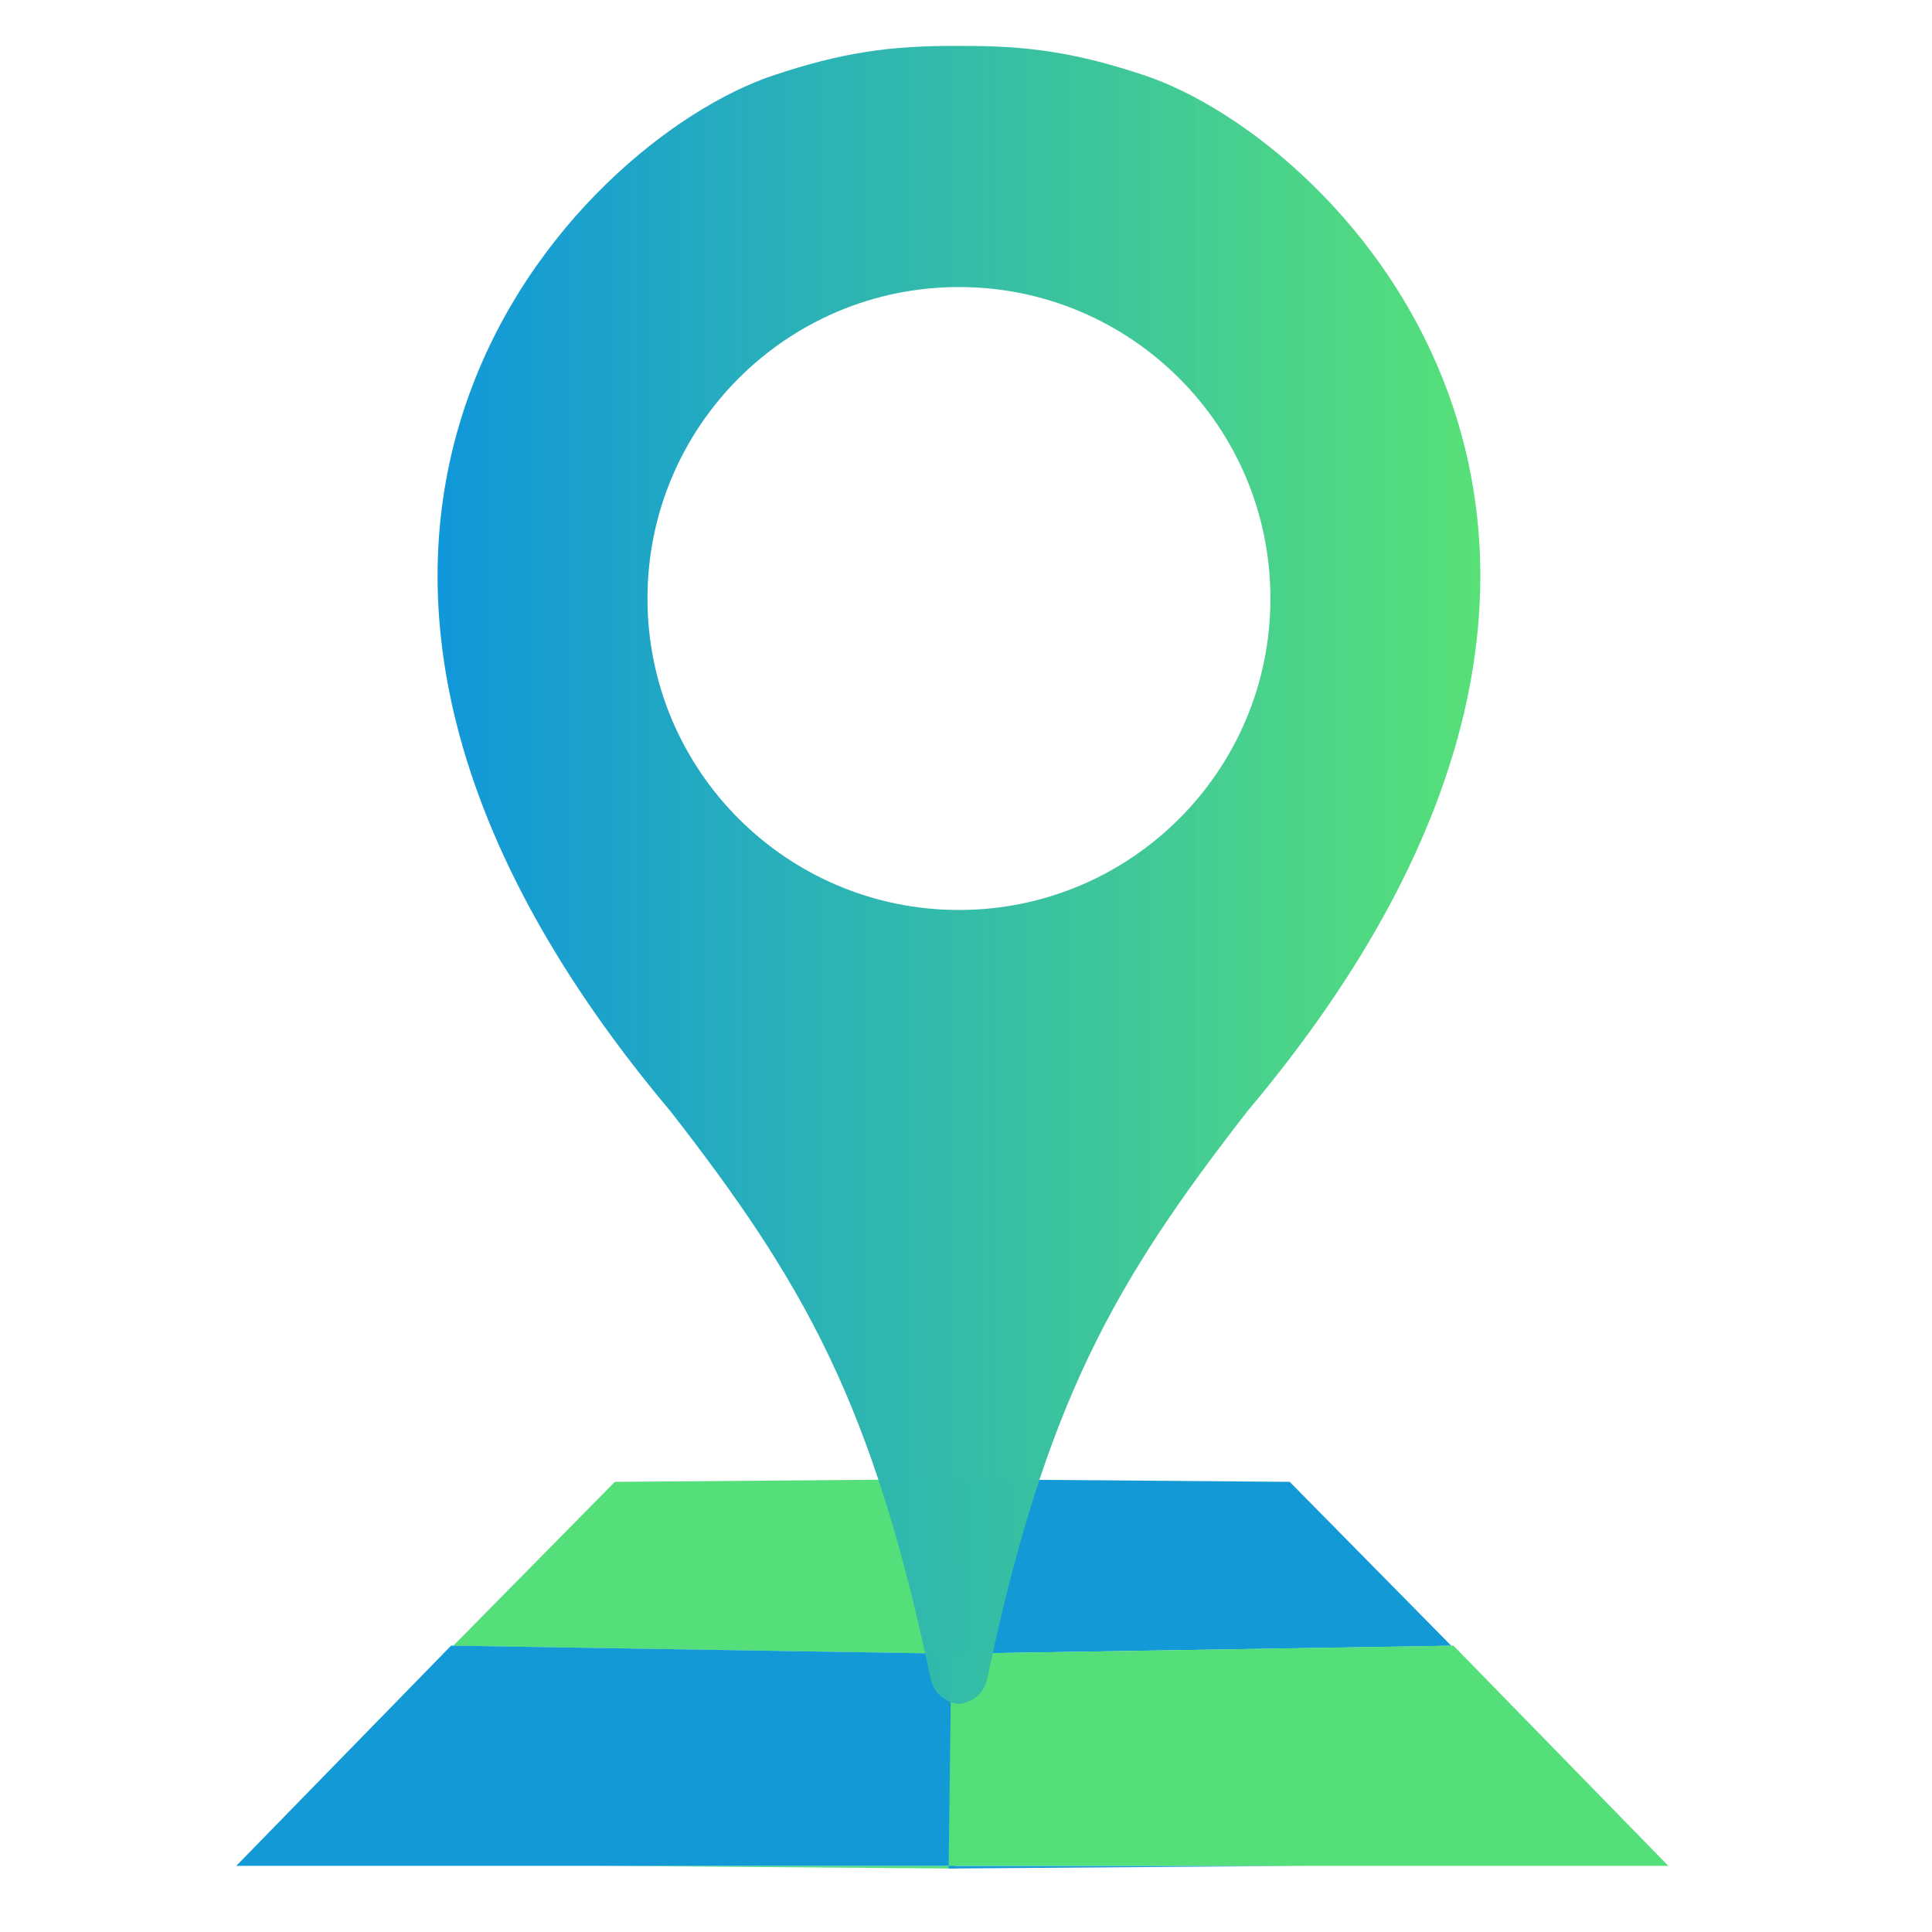 <?xml version="1.0" encoding="UTF-8" standalone="no"?>
<!-- Created with Inkscape (http://www.inkscape.org/) -->

<svg
   width="210mm"
   height="210mm"
   viewBox="0 0 210 210"
   version="1.1"
   id="svg1"
   xml:space="preserve"
   inkscape:version="1.4 (e7c3feb100, 2024-10-09)"
   sodipodi:docname="logo.svg"
   inkscape:export-filename="logo.png"
   inkscape:export-xdpi="96"
   inkscape:export-ydpi="96"
   xmlns:inkscape="http://www.inkscape.org/namespaces/inkscape"
   xmlns:sodipodi="http://sodipodi.sourceforge.net/DTD/sodipodi-0.dtd"
   xmlns:xlink="http://www.w3.org/1999/xlink"
   xmlns="http://www.w3.org/2000/svg"
   xmlns:svg="http://www.w3.org/2000/svg"><sodipodi:namedview
     id="namedview1"
     pagecolor="#ffffff"
     bordercolor="#000000"
     borderopacity="0.25"
     inkscape:showpageshadow="2"
     inkscape:pageopacity="0.0"
     inkscape:pagecheckerboard="0"
     inkscape:deskcolor="#d1d1d1"
     inkscape:document-units="mm"
     inkscape:zoom="0.80858317"
     inkscape:cx="345.66636"
     inkscape:cy="205.29737"
     inkscape:window-width="3432"
     inkscape:window-height="2136"
     inkscape:window-x="0"
     inkscape:window-y="0"
     inkscape:window-maximized="1"
     inkscape:current-layer="layer1" /><defs
     id="defs1"><linearGradient
       inkscape:collect="always"
       xlink:href="#linearGradient2"
       id="linearGradient3"
       x1="47.125"
       y1="148.715"
       x2="153.053"
       y2="148.715"
       gradientUnits="userSpaceOnUse"
       gradientTransform="matrix(1.07,0,0,1.07,-2.862,-64.02)" /><linearGradient
       id="linearGradient2"
       inkscape:collect="always"><stop
         style="stop-color:#1097da;stop-opacity:0.996;"
         offset="0"
         id="stop2" /><stop
         style="stop-color:#55e076;stop-opacity:0.988;"
         offset="1"
         id="stop3" /></linearGradient></defs><g
     inkscape:label="Layer 1"
     inkscape:groupmode="layer"
     id="layer1"><path
       id="path2"
       style="fill:#53de79;fill-opacity:0.988;stroke-width:0.444"
       d="m 103.025,160.779 -36.193,0.292 -17.567,17.818 53.759,0.862 0.292,23.059 H 64.973 l 38.927,0.291 z" /><path
       style="fill:#139ad6;fill-opacity:0.996;stroke-width:0.444"
       d="m 103.612,179.751 0.292,23.058 H 25.682 l 23.35,-23.934 z"
       id="path3" /><path
       id="path2-0"
       style="fill:#139ad6;fill-opacity:0.996;stroke-width:0.444"
       d="m 103.994,160.779 36.192,0.292 17.567,17.818 -53.759,0.862 -0.292,23.059 h 38.343 l -38.927,0.291 z" /><path
       style="fill:#53de79;fill-opacity:0.988;stroke-width:0.444"
       d="m 103.406,179.751 -0.292,23.058 h 78.222 l -23.35,-23.934 z"
       id="path3-9" /><path
       id="path1"
       style="fill:url(#linearGradient3);stroke-width:1.07"
       d="M 104.234,4.997 C 96.702,4.93 91.411,5.746 84.104,8.178 62.737,15.29 20.178,58.165 72.898,120.812 c 14.456,18.584 21.967,31.688 28.263,61.67 0.367,1.75 1.824,2.595 3.072,2.736 1.248,-0.141 2.705,-0.986 3.072,-2.736 6.297,-29.983 13.807,-43.086 28.263,-61.67 C 188.29,58.165 145.731,15.29 124.364,8.178 117.057,5.746 111.766,4.93 104.234,4.997 Z m 0,26.203 c 18.698,1.03e-4 33.855,15.158 33.855,33.855 -1.1e-4,18.698 -15.158,33.855 -33.855,33.855 C 85.536,98.91 70.378,83.753 70.378,65.055 70.378,46.357 85.536,31.199 104.234,31.2 Z"
       sodipodi:nodetypes="cccscscscccccc" /></g></svg>
